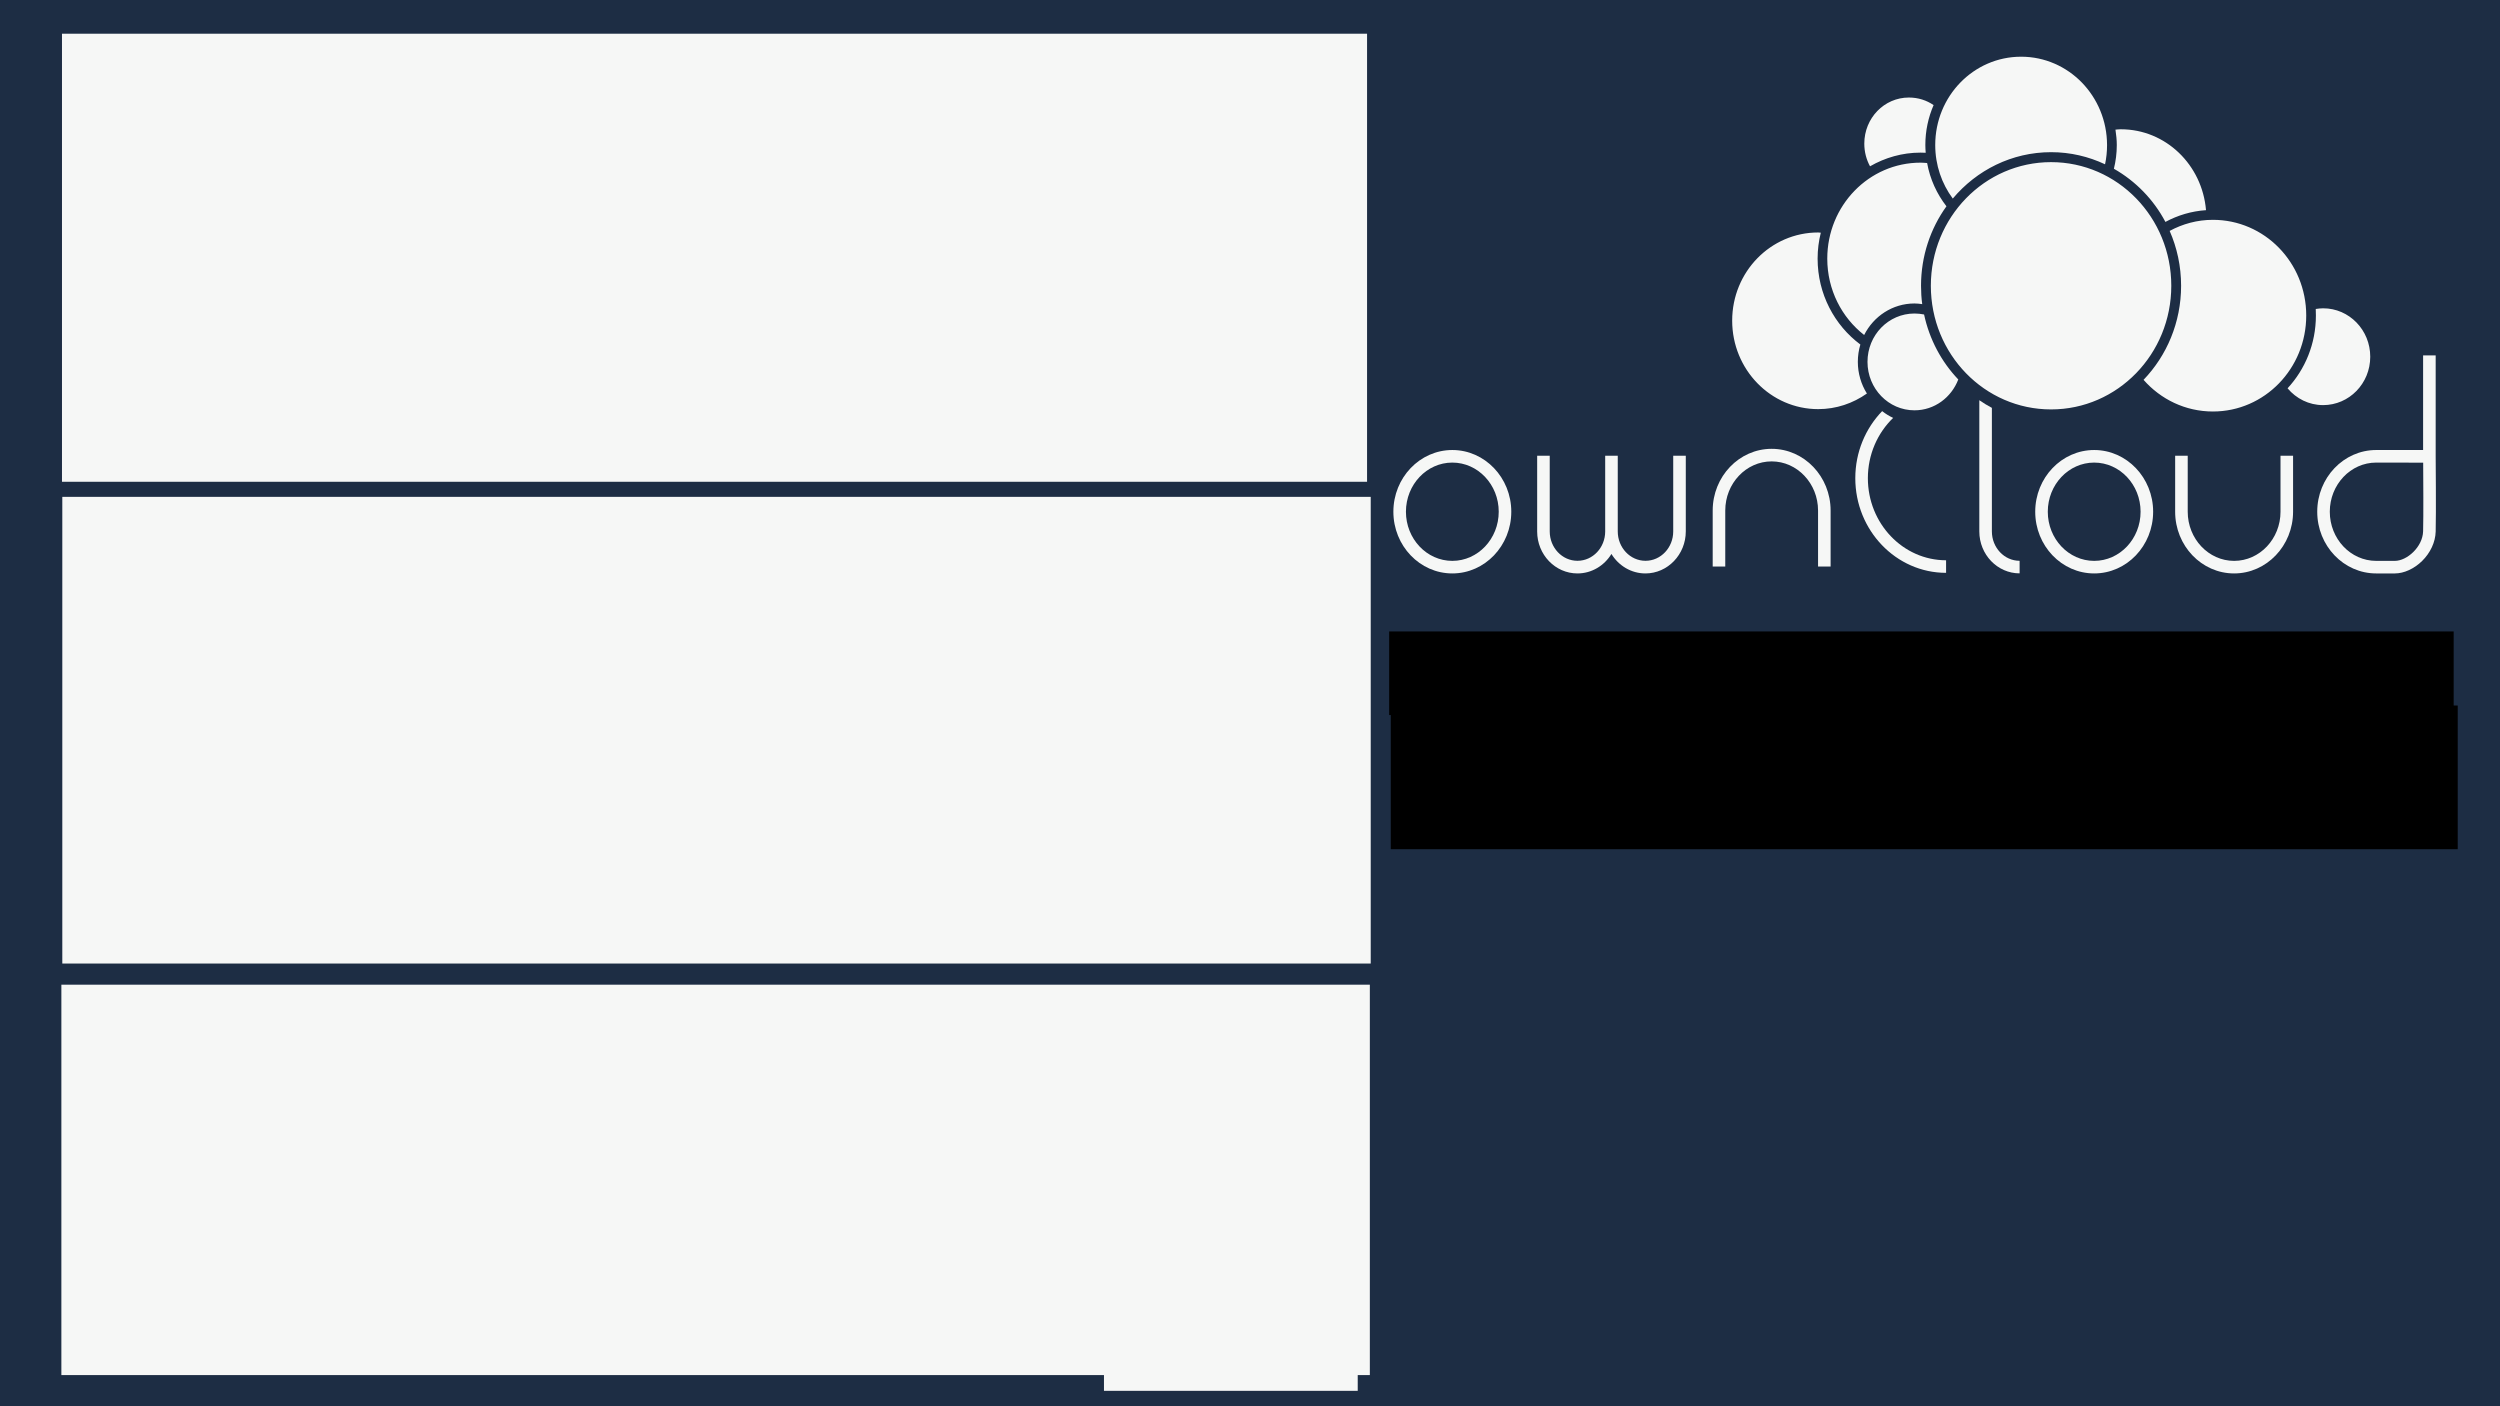 <?xml version="1.0" encoding="UTF-8" standalone="no"?>
<!-- Created with Inkscape (http://www.inkscape.org/) -->

<svg
   xmlns:dc="http://purl.org/dc/elements/1.1/"
   xmlns:cc="http://creativecommons.org/ns#"
   xmlns:rdf="http://www.w3.org/1999/02/22-rdf-syntax-ns#"
   xmlns:svg="http://www.w3.org/2000/svg"
   xmlns="http://www.w3.org/2000/svg"
   xmlns:sodipodi="http://sodipodi.sourceforge.net/DTD/sodipodi-0.dtd"
   xmlns:inkscape="http://www.inkscape.org/namespaces/inkscape"
   width="1920"
   height="1080"
   viewBox="0 0 1920 1080"
   id="svg2"
   version="1.1"
   inkscape:version="0.92.2 5c3e80d, 2017-08-06"
   sodipodi:docname="intro.svg">
  <defs
     id="defs4" />
  <sodipodi:namedview
     id="base"
     pagecolor="#ffffff"
     bordercolor="#666666"
     borderopacity="1.0"
     inkscape:pageopacity="0"
     inkscape:pageshadow="2"
     inkscape:zoom="0.35613138"
     inkscape:cx="881.60932"
     inkscape:cy="570.27793"
     inkscape:document-units="px"
     inkscape:current-layer="layer2"
     showgrid="false"
     units="px"
     inkscape:window-width="1596"
     inkscape:window-height="852"
     inkscape:window-x="0"
     inkscape:window-y="26"
     inkscape:window-maximized="0"
     showguides="true"
     inkscape:guide-bbox="true">
    <sodipodi:guide
       position="21.429,710"
       orientation="0,1"
       id="guide6027"
       inkscape:label=""
       inkscape:color="rgb(0,0,255)"
       inkscape:locked="false" />
    <sodipodi:guide
       position="-50,340"
       orientation="0,1"
       id="guide6053"
       inkscape:label=""
       inkscape:color="rgb(0,0,255)"
       inkscape:locked="false" />
    <sodipodi:guide
       position="1050,1056.62"
       orientation="1,0"
       id="guide6055"
       inkscape:label=""
       inkscape:color="rgb(0,0,255)"
       inkscape:locked="false" />
  </sodipodi:namedview>
  <g
     inkscape:groupmode="layer"
     id="layer2"
     inkscape:label="Background">
    <rect
       style="color:#000000;display:inline;overflow:visible;visibility:visible;opacity:1;fill:#1d2d44;fill-opacity:1;fill-rule:nonzero;stroke:none;stroke-width:23.3;stroke-linecap:butt;stroke-linejoin:round;stroke-miterlimit:4;stroke-dasharray:none;stroke-dashoffset:0;stroke-opacity:1;marker:none;enable-background:accumulate"
       id="background"
       width="1920"
       height="1080"
       x="0"
       y="0" />
    <flowRoot
       xml:space="preserve"
       id="title"
       style="font-style:normal;font-variant:normal;font-weight:normal;font-stretch:normal;line-height:0.01%;font-family:'Alte Haas Grotesk';-inkscape-font-specification:'Alte Haas Grotesk';letter-spacing:0px;word-spacing:0px;fill:#f6f7f6;fill-opacity:1;stroke:none;stroke-width:1px;stroke-linecap:butt;stroke-linejoin:miter;stroke-opacity:1"
       transform="matrix(1,0,0,1,-132.395,-502.677)"><flowRegion
         id="flowRegion6021"
         style="fill:#f6f7f6;fill-opacity:1"><rect
           id="rect6023"
           width="1002.3"
           height="344.109"
           x="180"
           y="528.571"
           style="fill:#f6f7f6;fill-opacity:1" /></flowRegion><flowPara
         id="flowPara6025"
         style="font-style:normal;font-variant:normal;font-weight:bold;font-stretch:normal;font-size:53.333px;line-height:1.25;font-family:sans-serif;-inkscape-font-specification:'sans-serif Bold';fill:#f6f7f6;fill-opacity:1">$title</flowPara></flowRoot>    <flowRoot
       xml:space="preserve"
       id="subtitle"
       style="font-style:normal;font-variant:normal;font-weight:normal;font-stretch:normal;line-height:0.01%;font-family:'Alte Haas Grotesk';-inkscape-font-specification:'Alte Haas Grotesk';letter-spacing:0px;word-spacing:0px;fill:#f6f7f6;fill-opacity:1;stroke:none;stroke-width:1px;stroke-linecap:butt;stroke-linejoin:miter;stroke-opacity:1"
       transform="translate(-132.148,-146.982)"><flowRegion
         id="flowRegion6021-5"
         style="fill:#f6f7f6;fill-opacity:1"><rect
           id="rect6023-0"
           width="1004.86"
           height="358.411"
           x="180"
           y="528.571"
           style="fill:#f6f7f6;fill-opacity:1" /></flowRegion><flowPara
         id="flowPara6025-8"
         style="font-style:normal;font-variant:normal;font-weight:normal;font-stretch:normal;font-size:40px;line-height:1.25;font-family:sans-serif;-inkscape-font-specification:sans-serif;fill:#f6f7f6;fill-opacity:1">$subtitle</flowPara></flowRoot>    <flowRoot
       xml:space="preserve"
       id="persons"
       style="font-style:normal;font-variant:normal;font-weight:normal;font-stretch:normal;line-height:0.01%;font-family:'Alte Haas Grotesk';-inkscape-font-specification:'Alte Haas Grotesk';letter-spacing:0px;word-spacing:0px;fill:#f6f7f6;fill-opacity:1;stroke:none;stroke-width:1px;stroke-linecap:butt;stroke-linejoin:miter;stroke-opacity:1"
       transform="translate(-132.865,227.669)"><flowRegion
         id="flowRegion6021-5-5"
         style="fill:#f6f7f6;fill-opacity:1"><rect
           id="rect6023-0-6"
           width="1004.9"
           height="299.822"
           x="180"
           y="528.571"
           style="fill:#f6f7f6;fill-opacity:1" /></flowRegion><flowPara
         id="flowPara6025-8-5"
         style="font-style:normal;font-variant:normal;font-weight:normal;font-stretch:normal;font-size:53.333px;line-height:1.25;font-family:sans-serif;-inkscape-font-specification:sans-serif;fill:#f6f7f6;fill-opacity:1">$persons</flowPara></flowRoot>    <flowRoot
       xml:space="preserve"
       id="id"
       style="font-style:normal;font-variant:normal;font-weight:normal;font-stretch:normal;line-height:0.01%;font-family:'Alte Haas Grotesk';-inkscape-font-specification:'Alte Haas Grotesk';letter-spacing:0px;word-spacing:0px;fill:#f6f7f6;fill-opacity:1;stroke:none;stroke-width:1px;stroke-linecap:butt;stroke-linejoin:miter;stroke-opacity:1"
       transform="translate(667.852,433.052)"><flowRegion
         id="flowRegion6021-5-5-3"
         style="fill:#f6f7f6;fill-opacity:1"><rect
           id="rect6023-0-6-7"
           width="194.877"
           height="106.536"
           x="180"
           y="528.571"
           style="fill:#f6f7f6;fill-opacity:1" /></flowRegion><flowPara
         id="flowPara6025-8-5-6"
         style="font-style:normal;font-variant:normal;font-weight:normal;font-stretch:normal;font-size:40px;line-height:1.25;font-family:sans-serif;-inkscape-font-specification:sans-serif;fill:#f6f7f6;fill-opacity:1">$id</flowPara></flowRoot>    <g
       transform="matrix(0.571,0,0,0.571,936.325,-41.982)"
       id="logo"
       style="fill:#f6f7f6;fill-opacity:1">
      <g
         id="Typo"
         style="fill:#f6f7f6;fill-opacity:1">
        <path
           inkscape:connector-curvature="0"
           id="path2726"
           d="m 1581.3,844.8 h -25.1 c -43.7,0 -79.3,-37.2 -79.3,-83 0,-45.8 35.6,-83 79.3,-83 h 63.1 V 551.5 h 16.9 v 135.7 c 0,3.6 0.7,75.8 0,101.4 -0.4,14.1 -7.1,28.5 -18.3,39.5 -10.6,10.4 -24.3,16.7 -36.6,16.7 z m -25.1,-149.1 c -34.4,0 -62.4,29.6 -62.4,66.1 0,36.5 28,66.1 62.4,66.1 h 25.1 c 16.3,0 37.4,-18.7 38,-39.7 0.6,-20.3 0.2,-72 0.1,-92.4 z"
           class="st0"
           style="fill:#f6f7f6;fill-opacity:1" />
        <path
           inkscape:connector-curvature="0"
           id="path2728"
           d="m 1365.1,844.8 c -43.7,0 -79.3,-37.2 -79.3,-83 v -75.3 h 16.9 v 75.3 c 0,36.4 28,66.1 62.4,66.1 34.4,0 62.4,-29.6 62.4,-66.1 v -75.3 h 16.9 v 75.3 c 0,45.7 -35.6,83 -79.3,83 z"
           class="st0"
           style="fill:#f6f7f6;fill-opacity:1" />
        <path
           inkscape:connector-curvature="0"
           id="path2730"
           d="M 1039.3,788.3 V 622.1 c -5.8,-3.1 -11.5,-6.5 -16.9,-10.3 v 176.5 c 0,31.1 24.3,56.4 54.2,56.4 v -16.9 c -20.6,0 -37.3,-17.7 -37.3,-39.5 z"
           class="st0"
           style="fill:#f6f7f6;fill-opacity:1" />
        <path
           inkscape:connector-curvature="0"
           id="path2732"
           d="m 872.5,716.7 c 0,-32 13.1,-60.9 34,-81.1 -5.2,-2.4 -10.2,-5.5 -14.8,-9.1 -22.3,23.1 -36.1,55 -36.1,90.2 0,70.2 54.8,127.3 122.1,127.3 v -16.9 c -58,0 -105.2,-49.5 -105.2,-110.4 z"
           class="st0"
           style="fill:#f6f7f6;fill-opacity:1" />
        <path
           inkscape:connector-curvature="0"
           id="path2734"
           d="m 1176.9,844.8 c -43.7,0 -79.3,-37.2 -79.3,-83 0,-45.8 35.6,-83 79.3,-83 43.7,0 79.3,37.2 79.3,83 0,45.8 -35.5,83 -79.3,83 z m 0,-149.1 c -34.4,0 -62.4,29.6 -62.4,66.1 0,36.5 28,66.1 62.4,66.1 34.4,0 62.4,-29.6 62.4,-66.1 0,-36.5 -28,-66.1 -62.4,-66.1 z"
           class="st0"
           style="fill:#f6f7f6;fill-opacity:1" />
        <path
           inkscape:connector-curvature="0"
           id="path2736"
           d="m 822.4,835.5 h -16.9 v -75.3 c 0,-36.4 -28,-66.1 -62.4,-66.1 -34.4,0 -62.4,29.6 -62.4,66.1 v 75.3 h -16.9 v -75.3 c 0,-45.8 35.6,-83 79.3,-83 43.7,0 79.3,37.2 79.3,83 z"
           class="st0"
           style="fill:#f6f7f6;fill-opacity:1" />
        <path
           inkscape:connector-curvature="0"
           id="path2738"
           d="m 573.3,844.8 c -19.2,0 -36.1,-10.5 -45.7,-26.2 -9.6,15.7 -26.5,26.2 -45.7,26.2 -29.9,0 -54.2,-25.3 -54.2,-56.4 V 686.5 h 16.9 v 101.8 c 0,21.8 16.7,39.5 37.3,39.5 20.6,0 37.3,-17.7 37.3,-39.5 V 686.5 h 16.9 v 101.8 c 0,21.8 16.7,39.5 37.3,39.5 20.6,0 37.3,-17.7 37.3,-39.5 V 686.5 h 16.9 v 101.8 c 0,31.1 -24.4,56.5 -54.3,56.5 z"
           class="st0"
           style="fill:#f6f7f6;fill-opacity:1" />
        <path
           inkscape:connector-curvature="0"
           id="path2740"
           d="m 313.6,844.8 c -43.7,0 -79.3,-37.2 -79.3,-83 0,-45.8 35.6,-83 79.3,-83 43.7,0 79.3,37.2 79.3,83 0,45.8 -35.6,83 -79.3,83 z m 0,-149.1 c -34.4,0 -62.4,29.6 -62.4,66.1 0,36.5 28,66.1 62.4,66.1 34.4,0 62.4,-29.6 62.4,-66.1 0,-36.5 -28,-66.1 -62.4,-66.1 z"
           class="st0"
           style="fill:#f6f7f6;fill-opacity:1" />
      </g>
      <path
         inkscape:connector-curvature="0"
         d="m 1078.6,149.8 c -63.9,0 -115.5,53.1 -115.5,118.8 0,27.1 8.8,52 23.6,72 32.1,-38.2 79.4,-62.4 132.3,-62.4 25.9,0 50.4,5.9 72.5,16.3 1.8,-8.3 2.7,-17 2.7,-25.9 -0.1,-65.7 -51.7,-118.8 -115.6,-118.8 z m -150.9,54.9 c -33.3,0 -60,27.7 -60,62 0,11.1 2.8,21.5 7.7,30.5 20.1,-11.6 43.3,-18.4 67.9,-18.4 2.4,0 4.7,0.1 7,0.2 -0.3,-3.5 -0.5,-6.9 -0.5,-10.5 0,-19.1 4,-37.2 11.1,-53.6 -9.4,-6.5 -20.8,-10.2 -33.2,-10.2 z m 285,42.7 c -2.5,0 -4.8,0.3 -7.2,0.5 1,6.8 1.8,13.6 1.8,20.7 0,11 -1.4,21.7 -3.9,31.9 29.2,16.6 53.4,41.4 69.3,71.5 16.5,-8.9 35,-14.5 54.6,-15.8 -5.1,-60.9 -54.1,-108.8 -114.6,-108.8 z m -93.8,44.2 c -89.4,0 -161.7,74.4 -161.7,166.3 0,92 72.3,166.3 161.7,166.3 89.4,0 161.7,-74.4 161.7,-166.3 0,-91.9 -72.3,-166.3 -161.7,-166.3 z m -175.5,0.7 c -69.4,0 -125.5,57.7 -125.5,129.1 0,42 19.5,79.2 49.6,102.7 12.7,-25.2 38.2,-42.4 67.7,-42.4 3.6,0 7,0.4 10.4,0.9 -1.1,-8.1 -1.6,-16.3 -1.6,-24.7 0,-40 12.7,-77 34.2,-106.9 -12.9,-16.6 -22.1,-36.5 -26,-58.2 -2.9,-0.2 -5.9,-0.5 -8.8,-0.5 z m 393.2,76.9 c -21.1,0 -40.8,5.5 -58.2,14.9 9.9,22.5 15.4,47.5 15.4,73.8 0,49.3 -19.3,94 -50.5,126.5 23,26.2 56.3,42.6 93.3,42.6 69.4,0 125.5,-57.7 125.5,-129.1 0,-71.4 -56.2,-128.7 -125.5,-128.7 z m -530.9,17 c -63.9,0 -115.7,52.9 -115.7,118.6 0,65.7 51.8,119 115.7,119 24.3,0 46.8,-7.8 65.5,-21 -7.7,-12.3 -12.2,-27 -12.2,-42.6 0,-8.1 1.2,-15.9 3.4,-23.3 -34.8,-25.9 -57.5,-68 -57.5,-115.5 0,-12.1 1.5,-23.7 4.3,-34.9 -1.3,-0.1 -2.4,-0.3 -3.5,-0.3 z m 679.2,102 c -3.4,0 -6.7,0.4 -10,0.9 0.2,3 0.2,5.8 0.2,8.9 0,37.9 -14.5,72.3 -38.1,97.8 11.6,13.8 28.6,22.6 47.8,22.6 35,0 63.4,-29 63.4,-65 0.1,-36 -28.3,-65.2 -63.3,-65.2 z m -549.7,7 c -35,0 -63.2,29 -63.2,65 0,36 28.2,65.2 63.2,65.2 26.8,0 49.6,-17.2 58.9,-41.5 -22.6,-23.7 -38.8,-53.8 -46,-87.4 -4.2,-0.8 -8.4,-1.3 -12.9,-1.3 z"
         class="st0"
         id="Cloud"
         style="fill:#f6f7f6;fill-opacity:1" />
    </g>
    <flowRoot
       xml:space="preserve"
       id="confname"
       style="font-style:normal;font-weight:normal;font-size:40px;line-height:125%;font-family:sans-serif;letter-spacing:0px;word-spacing:0px;fill:#000000;fill-opacity:1;stroke:none;stroke-width:1px;stroke-linecap:butt;stroke-linejoin:miter;stroke-opacity:1"
       transform="matrix(0.993,0,0,0.993,-80.61,-86.698)"><flowRegion
         id="flowRegion4015"><rect
           id="rect4017"
           width="823.305"
           height="64.662"
           x="1155.574"
           y="575.677" /></flowRegion><flowPara
         id="flowPara4019"
         style="font-size:66.667px;fill:#f6f7f6;fill-opacity:1">ownCloud conference 2018</flowPara></flowRoot>    <flowRoot
       xml:space="preserve"
       id="confdate"
       style="font-style:normal;font-weight:normal;font-size:40px;line-height:125%;font-family:sans-serif;letter-spacing:0px;word-spacing:0px;fill:#000000;fill-opacity:1;stroke:none;stroke-width:1px;stroke-linecap:butt;stroke-linejoin:miter;stroke-opacity:1"
       transform="matrix(1.845,0,0,1.845,-1063.932,-520.282)"><flowRegion
         id="flowRegion4015-6"><rect
           id="rect4017-6"
           width="444.135"
           height="59.81"
           x="1155.574"
           y="575.677" /></flowRegion><flowPara
         id="flowPara4019-8"
         style="font-size:26.851px;fill:#f6f7f6;fill-opacity:1">September 18 - 21, 2018, Nuremberg</flowPara></flowRoot>  </g>
  <g
     inkscape:label="Icons"
     inkscape:groupmode="layer"
     id="layer-icons"
     transform="translate(0,27.638)"
     style="display:none"
     sodipodi:insensitive="true">
    <g
       id="eat"
       inkscape:label="#g5170">
      <g
         transform="matrix(1,0,0,-1,960.005,512.347)"
         id="eat-inner">
        <g
           id="g12"
           style="fill:#ffffff;fill-opacity:1">
          <path
             d="m -257.918,69.037 c 0,19.059 14.072,38.346 40.969,38.346 l 258.72,-0.004 c 5.373,19.998 23.656,34.338 45.991,34.338 l 157.858,-0.002 c 6.787,0 12.288,-5.502 12.288,-12.287 0,-6.785 -5.501,-12.289 -12.288,-12.289 l -157.864,0.004 c -15.114,0 -23.023,-11.09 -23.023,-22.05 l -0.002,-12.29 -281.674,0.005 c -12.099,0 -16.391,-7.419 -16.391,-13.771 -0.001,-6.352 4.292,-13.775 16.391,-13.775 l 281.68,-0.005 0,-12.285 c 0,-11.681 11.353,-21.087 20.754,-21.087 l 160.128,-0.002 c 6.787,0 12.289,-5.502 12.289,-12.289 0,-6.784 -5.502,-12.287 -12.289,-12.287 L 85.49,-2.69 c -17.998,0 -37.725,13.216 -43.592,33.372 l -258.842,0.004 c -26.903,0.007 -40.974,19.294 -40.974,38.351 z"
             id="path14"
             style="fill:#ffffff;fill-opacity:1"
             inkscape:connector-curvature="0" />
        </g>
        <g
           id="g16"
           style="fill:#ffffff;fill-opacity:1">
          <path
             d="m -256.946,-103.484 c 0,18.684 14.065,38.551 40.129,38.551 l 153.709,-0.003 0,27.818 264.646,-0.003 c 36.996,-0.002 56.352,-26.321 56.352,-52.316 -0.002,-25.992 -19.358,-52.311 -56.354,-52.31 l -418.354,0.006 c -26.345,0 -40.13,19.243 -40.128,38.257 z m 218.413,41.793 -10e-4,-27.822 -178.28,0.004 c -11.479,0 -15.55,-7.526 -15.55,-13.975 0,-6.621 4.08,-13.682 15.55,-13.682 l 418.35,-0.006 c 21.953,-0.001 31.783,13.932 31.783,27.734 0,13.808 -9.83,27.742 -31.781,27.742 l -240.071,0.005 z"
             id="path18"
             style="fill:#ffffff;fill-opacity:1"
             inkscape:connector-curvature="0" />
        </g>
        <path
           d="m 78.087,90.25 c 0,6.787 5.502,12.285 12.285,12.285 l 155.248,-0.002 c 6.787,0 12.288,-5.499 12.287,-12.285 0,-6.787 -5.5,-12.289 -12.289,-12.289 L 90.371,77.962 c -6.782,0 -12.284,5.501 -12.284,12.288 z"
           id="path20"
           style="fill:#ffffff;fill-opacity:1"
           inkscape:connector-curvature="0" />
        <path
           d="m 78.087,48.113 c 0,6.783 5.502,12.287 12.284,12.287 l 155.247,-0.004 c 6.789,0 12.289,-5.502 12.289,-12.286 0,-6.787 -5.502,-12.288 -12.289,-12.288 L 90.371,35.824 c -6.782,0 -12.286,5.502 -12.284,12.289 z"
           id="path22-2"
           style="fill:#ffffff;fill-opacity:1"
           inkscape:connector-curvature="0" />
      </g>
    </g>
    <g
       id="code"
       inkscape:label="#g5164">
      <g
         style="font-size:medium;font-family:ProstoSans-Bold;opacity:1;fill:#ffffff;fill-opacity:1;stroke:#ffffff;stroke-opacity:1"
         transform="translate(717.252,401.373)"
         id="code-inner">
        <path
           id="path4138"
           style="font-size:268.902px;font-family:ProstoSans-Bold;fill:#ffffff;fill-opacity:1;stroke:#ffffff;stroke-opacity:1"
           d="m 316.67,64.18 0,-23.897 168.327,61.054 0,21.796 -168.327,61.054 0,-23.897 135.239,-47.924 -135.239,-48.187 z"
           inkscape:connector-curvature="0" />
        <path
           id="path4136"
           style="font-size:268.902px;font-family:ProstoSans-Bold;fill:#ffffff;fill-opacity:1;stroke:#ffffff;stroke-opacity:1"
           d="m 265.595,0.5 22.321,0 -68.276,220.978 -22.321,0 68.276,-220.978 z"
           inkscape:connector-curvature="0" />
        <path
           id="path4134"
           style="font-size:268.902px;font-family:ProstoSans-Bold;fill:#ffffff;fill-opacity:1;stroke:#ffffff;stroke-opacity:1"
           d="m 168.827,64.18 -135.502,48.187 135.502,47.924 0,23.897 -168.327,-61.054 0,-21.796 168.327,-61.054 0,23.897 z"
           inkscape:connector-curvature="0" />
      </g>
    </g>
    <g
       id="sleep"
       inkscape:label="#g5158">
      <g
         transform="translate(392.143,238.571)"
         id="sleep-inner">
        <path
           d="m 363.616,205.176 c 0,-10.968 8.891,-19.858 19.858,-19.858 10.967,0 19.858,8.891 19.858,19.858 0,10.967 -8.891,19.858 -19.858,19.858 -10.967,0 -19.858,-8.89 -19.858,-19.858 z"
           id="path12"
           style="fill:none;fill-opacity:1;stroke:#ffffff;stroke-width:37.364;stroke-linecap:round;stroke-opacity:1"
           inkscape:connector-curvature="0" />
        <line
           x1="452.922"
           y1="241.75"
           x2="770.664"
           y2="241.75"
           id="line10"
           style="fill:none;fill-opacity:1;stroke:#ffffff;stroke-width:50;stroke-linecap:round;stroke-opacity:1" />
        <polyline
           points="     264.811,-132.373 264.811,-42.348 -264.759,-42.348 -264.759,-132.373 -264.759,132.41    "
           id="polyline8"
           style="fill:none;fill-opacity:1;stroke:#ffffff;stroke-width:37.364;stroke-linecap:round;stroke-linejoin:round;stroke-opacity:1"
           transform="matrix(1,0,0,-1,567.831,273.809)" />
      </g>
    </g>
    <g
       id="repeat"
       inkscape:label="#g5149">
      <g
         id="repeat-inner">
        <path
           d="m 1087.366,384.802 -353.434,0 c -31.336,0 -56.692,25.357 -56.692,56.693 l 0,141.733 c 0,31.336 25.357,56.693 56.693,56.693"
           id="path12-3"
           inkscape:connector-curvature="0"
           style="fill:none;fill-opacity:1;stroke:#ffffff;stroke-width:40;stroke-opacity:1" />
        <g
           id="g14"
           style="fill:#ffffff;fill-opacity:1;stroke:#ffffff;stroke-opacity:1"
           transform="matrix(1,0,0,-1,960.012,512.195)">
          <polygon
             points="112.765,176.973 199.117,127.119 112.765,77.256 "
             id="polygon16"
             style="fill:#ffffff;fill-opacity:1;stroke:#ffffff;stroke-opacity:1" />
        </g>
        <path
           d="m 832.635,639.922 353.434,0 c 31.336,0 56.691,-25.357 56.691,-56.693 l 0,-141.732 c 0,-31.336 -25.357,-56.693 -56.693,-56.693"
           id="path22"
           inkscape:connector-curvature="0"
           style="fill:none;fill-opacity:1;stroke:#ffffff;stroke-width:40;stroke-opacity:1"
           sodipodi:nodetypes="csccc" />
        <g
           id="g24"
           style="fill:#ffffff;fill-opacity:1;stroke:#ffffff;stroke-opacity:1"
           transform="matrix(1,0,0,-1,960.012,512.195)">
          <polygon
             points="-112.787,-177.307 -199.14,-127.453 -112.787,-77.59 "
             id="polygon26"
             style="fill:#ffffff;fill-opacity:1;stroke:#ffffff;stroke-opacity:1" />
        </g>
      </g>
    </g>
  </g>
  <g
     inkscape:groupmode="layer"
     id="layer3"
     inkscape:label="Text"
     style="display:inline;" />
</svg>
